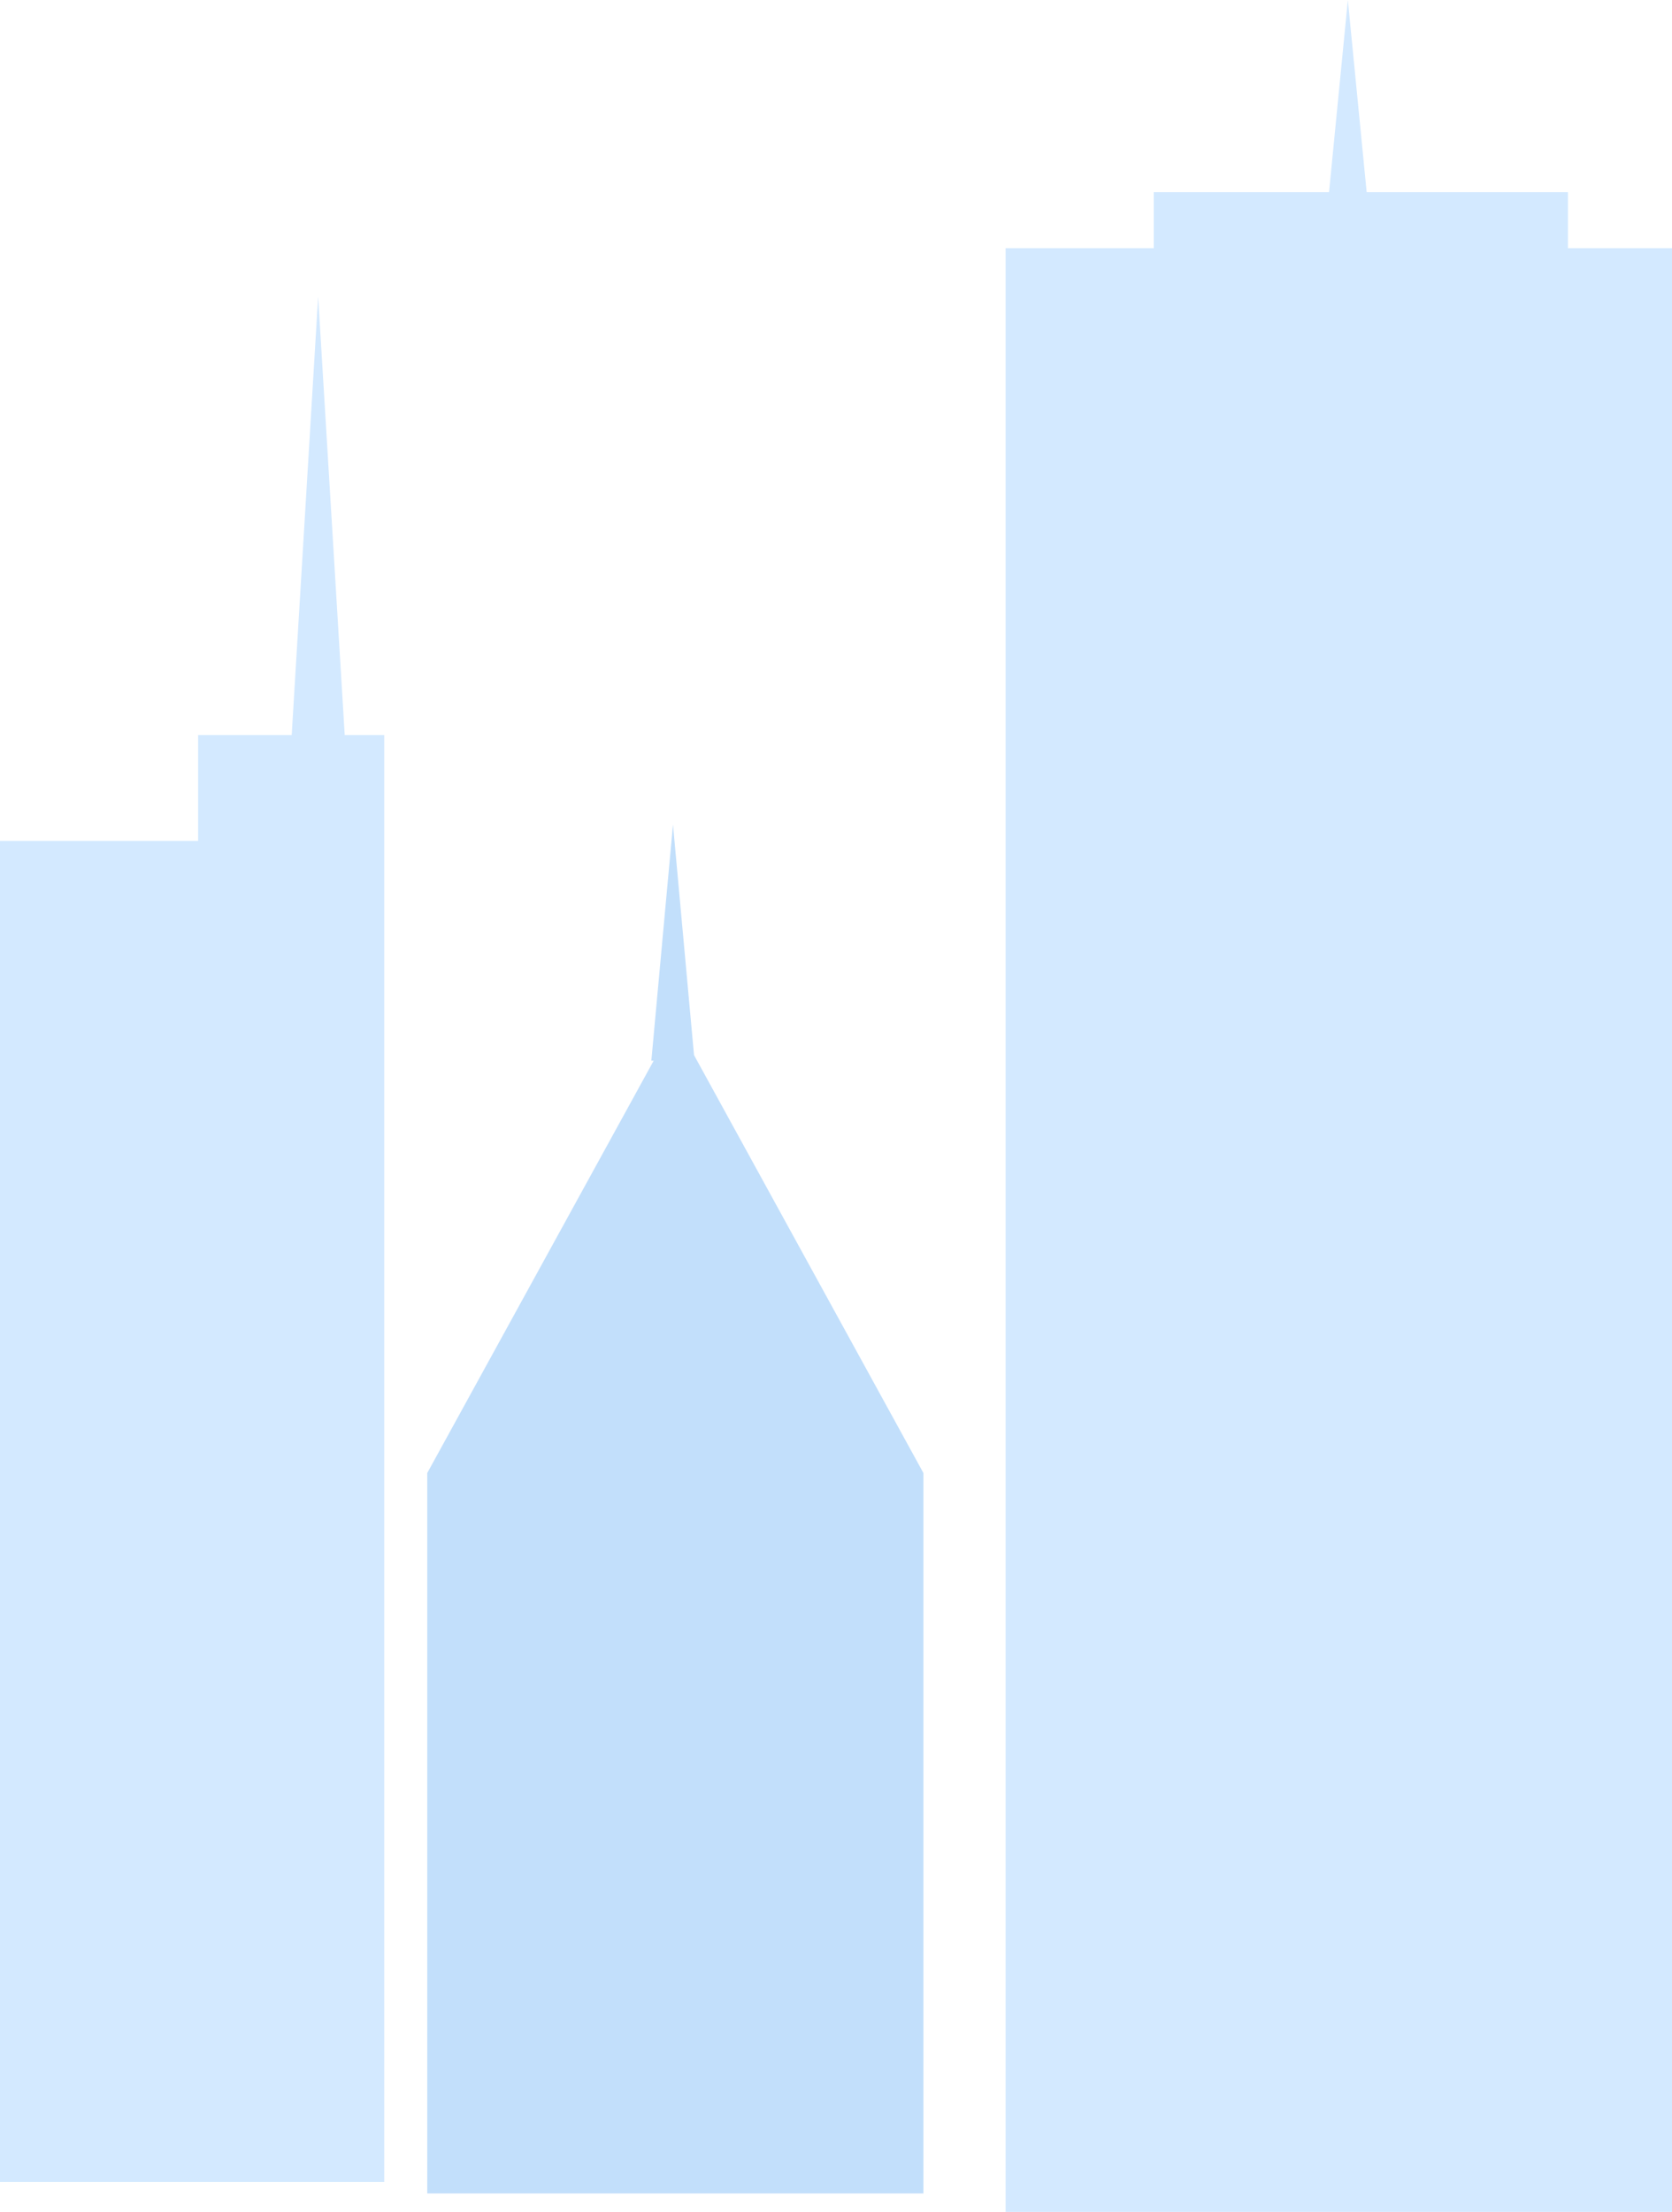 <svg width="363" height="480" viewBox="0 0 363 480" fill="none" xmlns="http://www.w3.org/2000/svg">
<path d="M74.841 159.524L69.072 64.351L63.329 159.524H43.011V182.488H0V194.302V473.5H43.011H74.943H83.418V159.524H74.841Z" fill="#D3E9FF"/>
<path d="M340.41 53.864V41.693H296.71L292.626 0L288.542 41.693H250.483V53.864H218.321V480H363V53.864H340.41Z" fill="#D3E9FF"/>
<path d="M150.678 228.977L146.109 178.941L141.412 230.176H141.923L92.76 319.66V476H200.478V319.66L150.678 228.977Z" fill="#C2DFFB"/>
</svg>
